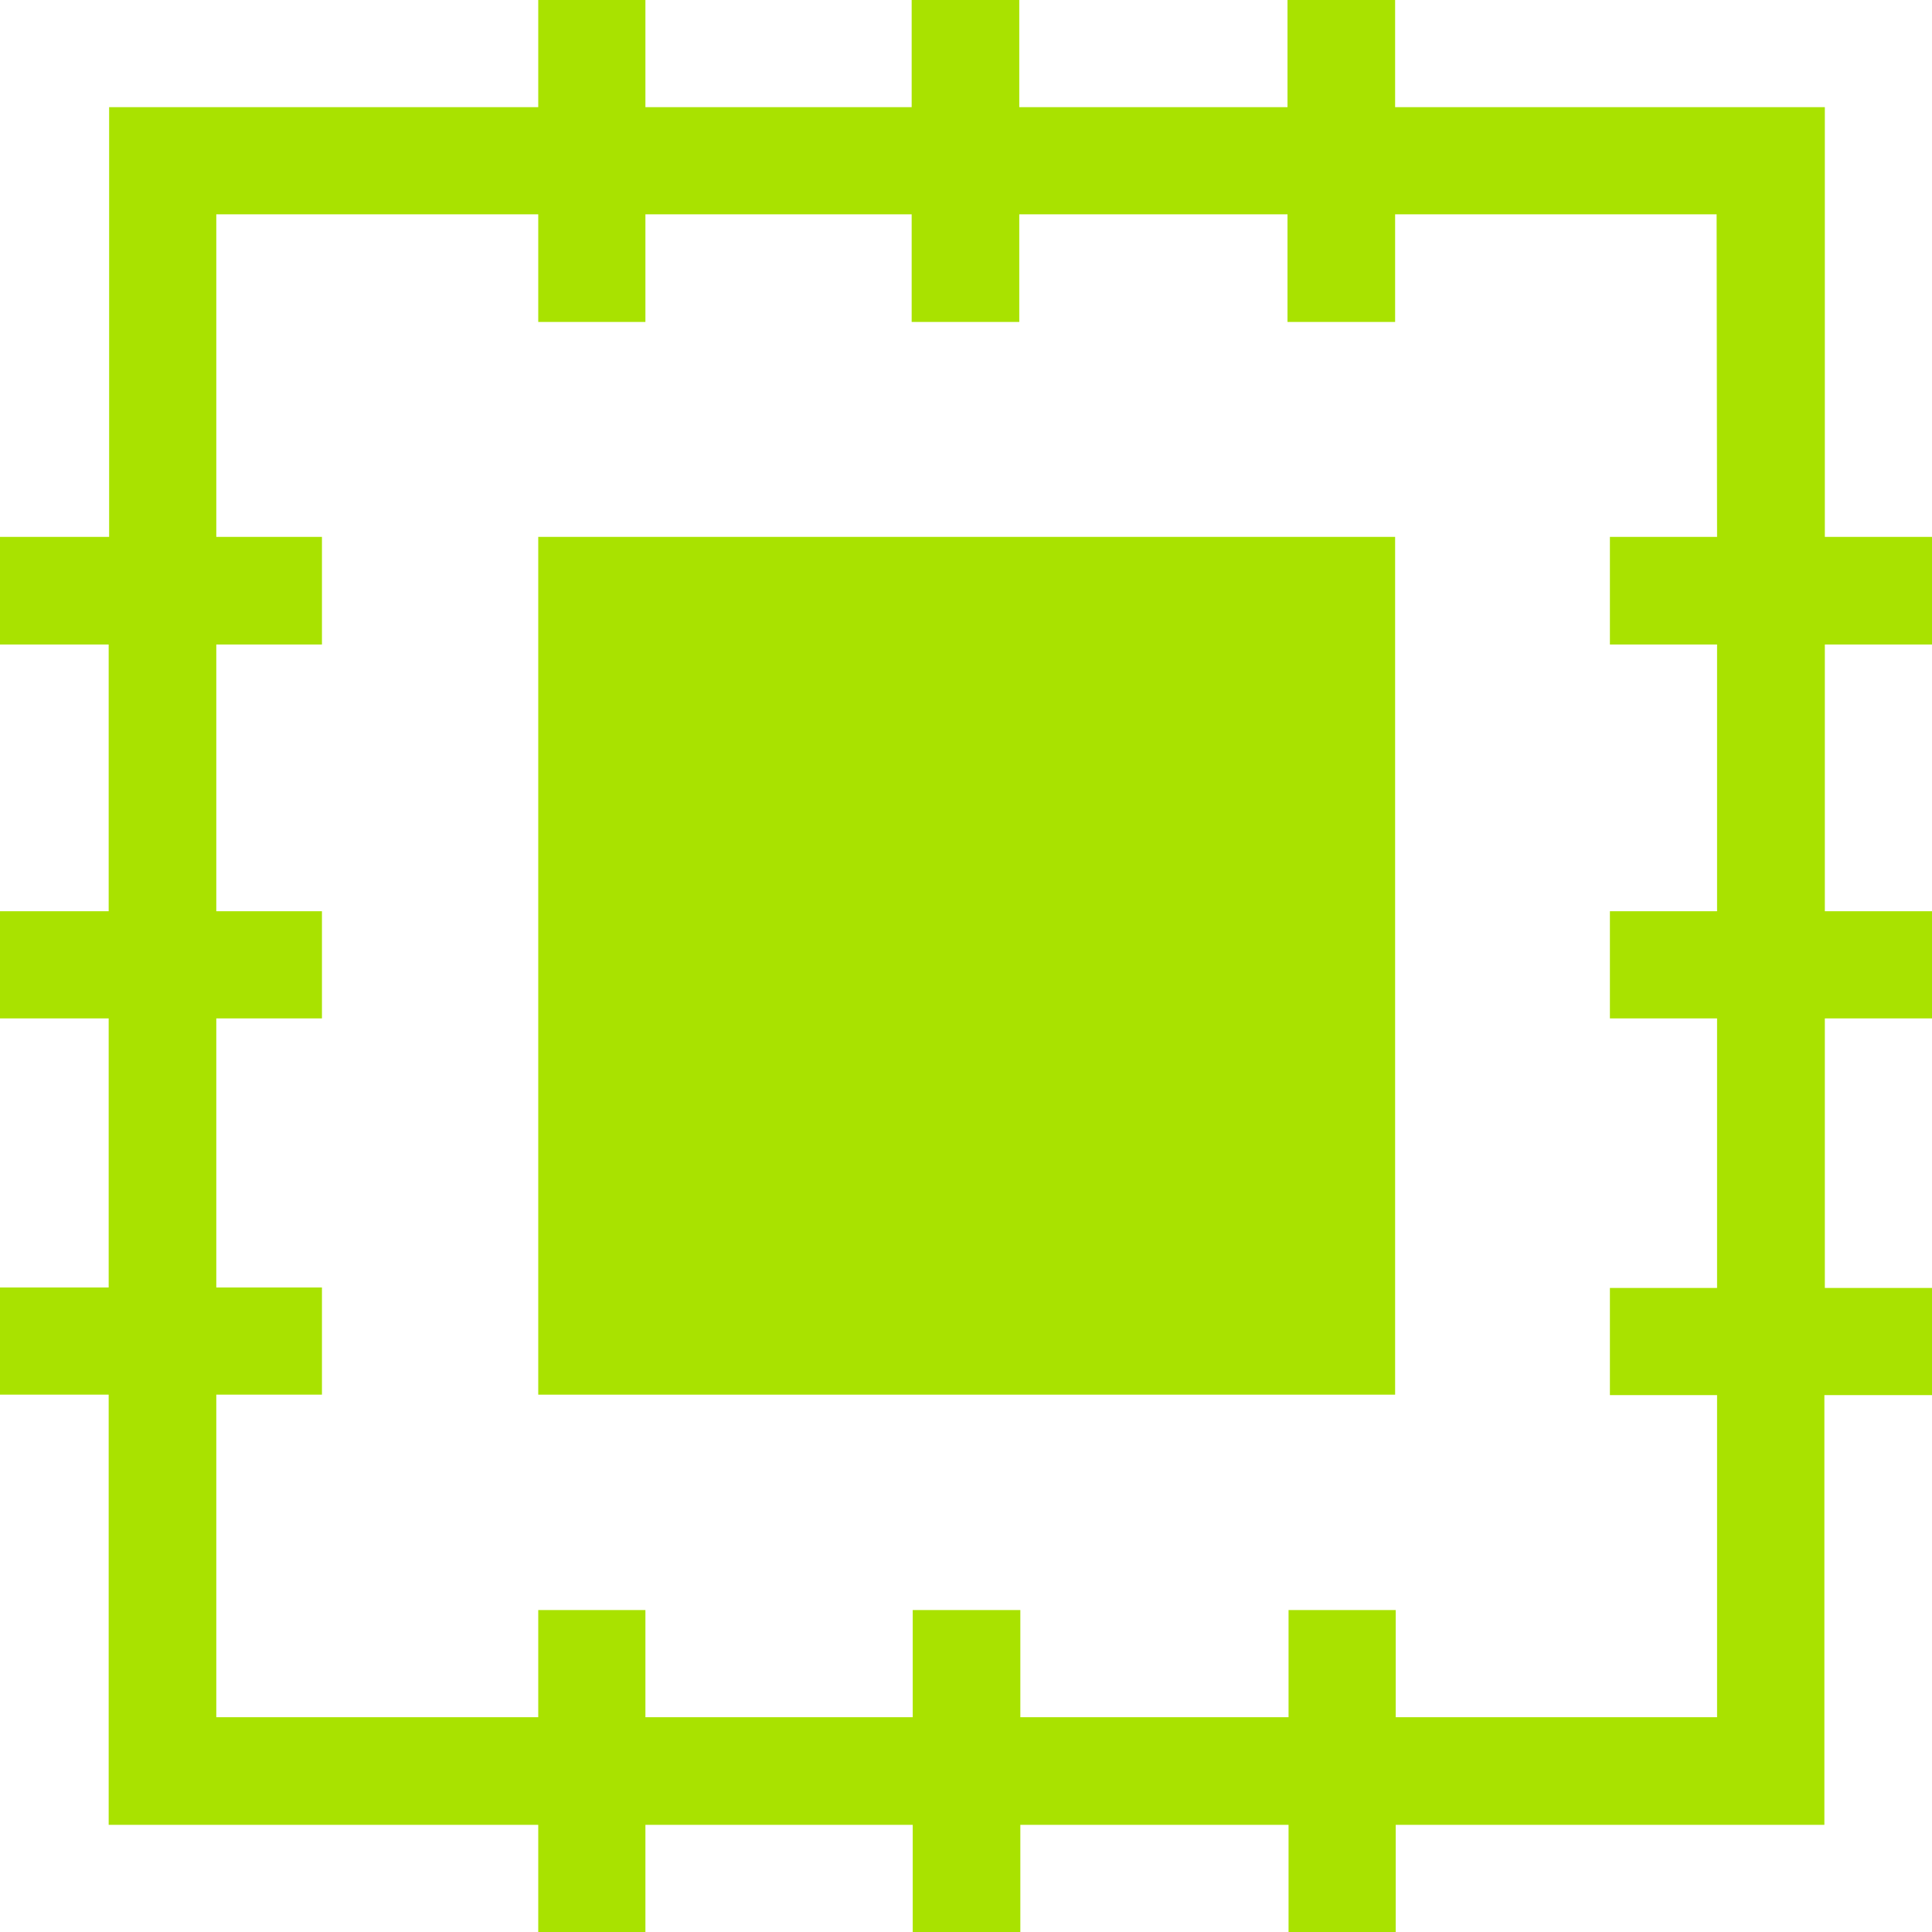 <svg xmlns="http://www.w3.org/2000/svg" width="128" height="128">
    <path fill="#a9e200" d="M128 42.7v-7.13h-7.1V7.1H92.43V0H85.3v7.1H67.53V0H60.4v7.1H42.76V0h-7.1v7.1H7.23v28.47H0v7.13h7.2v17.67H0v7.1h7.2V85.3H0v7.1h7.2v28.5h28.46v7.1h7.1v-7.1h17.71v7.1h7.13v-7.1h17.77v7.1h7.1v-7.1h28.4V92.43H128v-7.1h-7.1V67.47h7.1v-7.1h-7.1V42.7zm-14.24-7.13h-7.1v7.13h7.1v17.67h-7.1v7.1h7.1v17.86h-7.1v7.1h7.1v21.34H92.47v-7.1h-7.1v7.1H67.6v-7.1h-7.13v7.1H42.76v-7.1h-7.1v7.1H14.33V92.4h7v-7.1h-7V67.47h7v-7.1h-7V42.7h7v-7.13h-7V14.2h21.33v7.13h7.1V14.2H60.4v7.13h7.13V14.2H85.3v7.13h7.13V14.2h21.3z"/>
    <path fill="#a9e200" d="M35.66 35.57h56.77V92.4H35.66z"/>
</svg>
